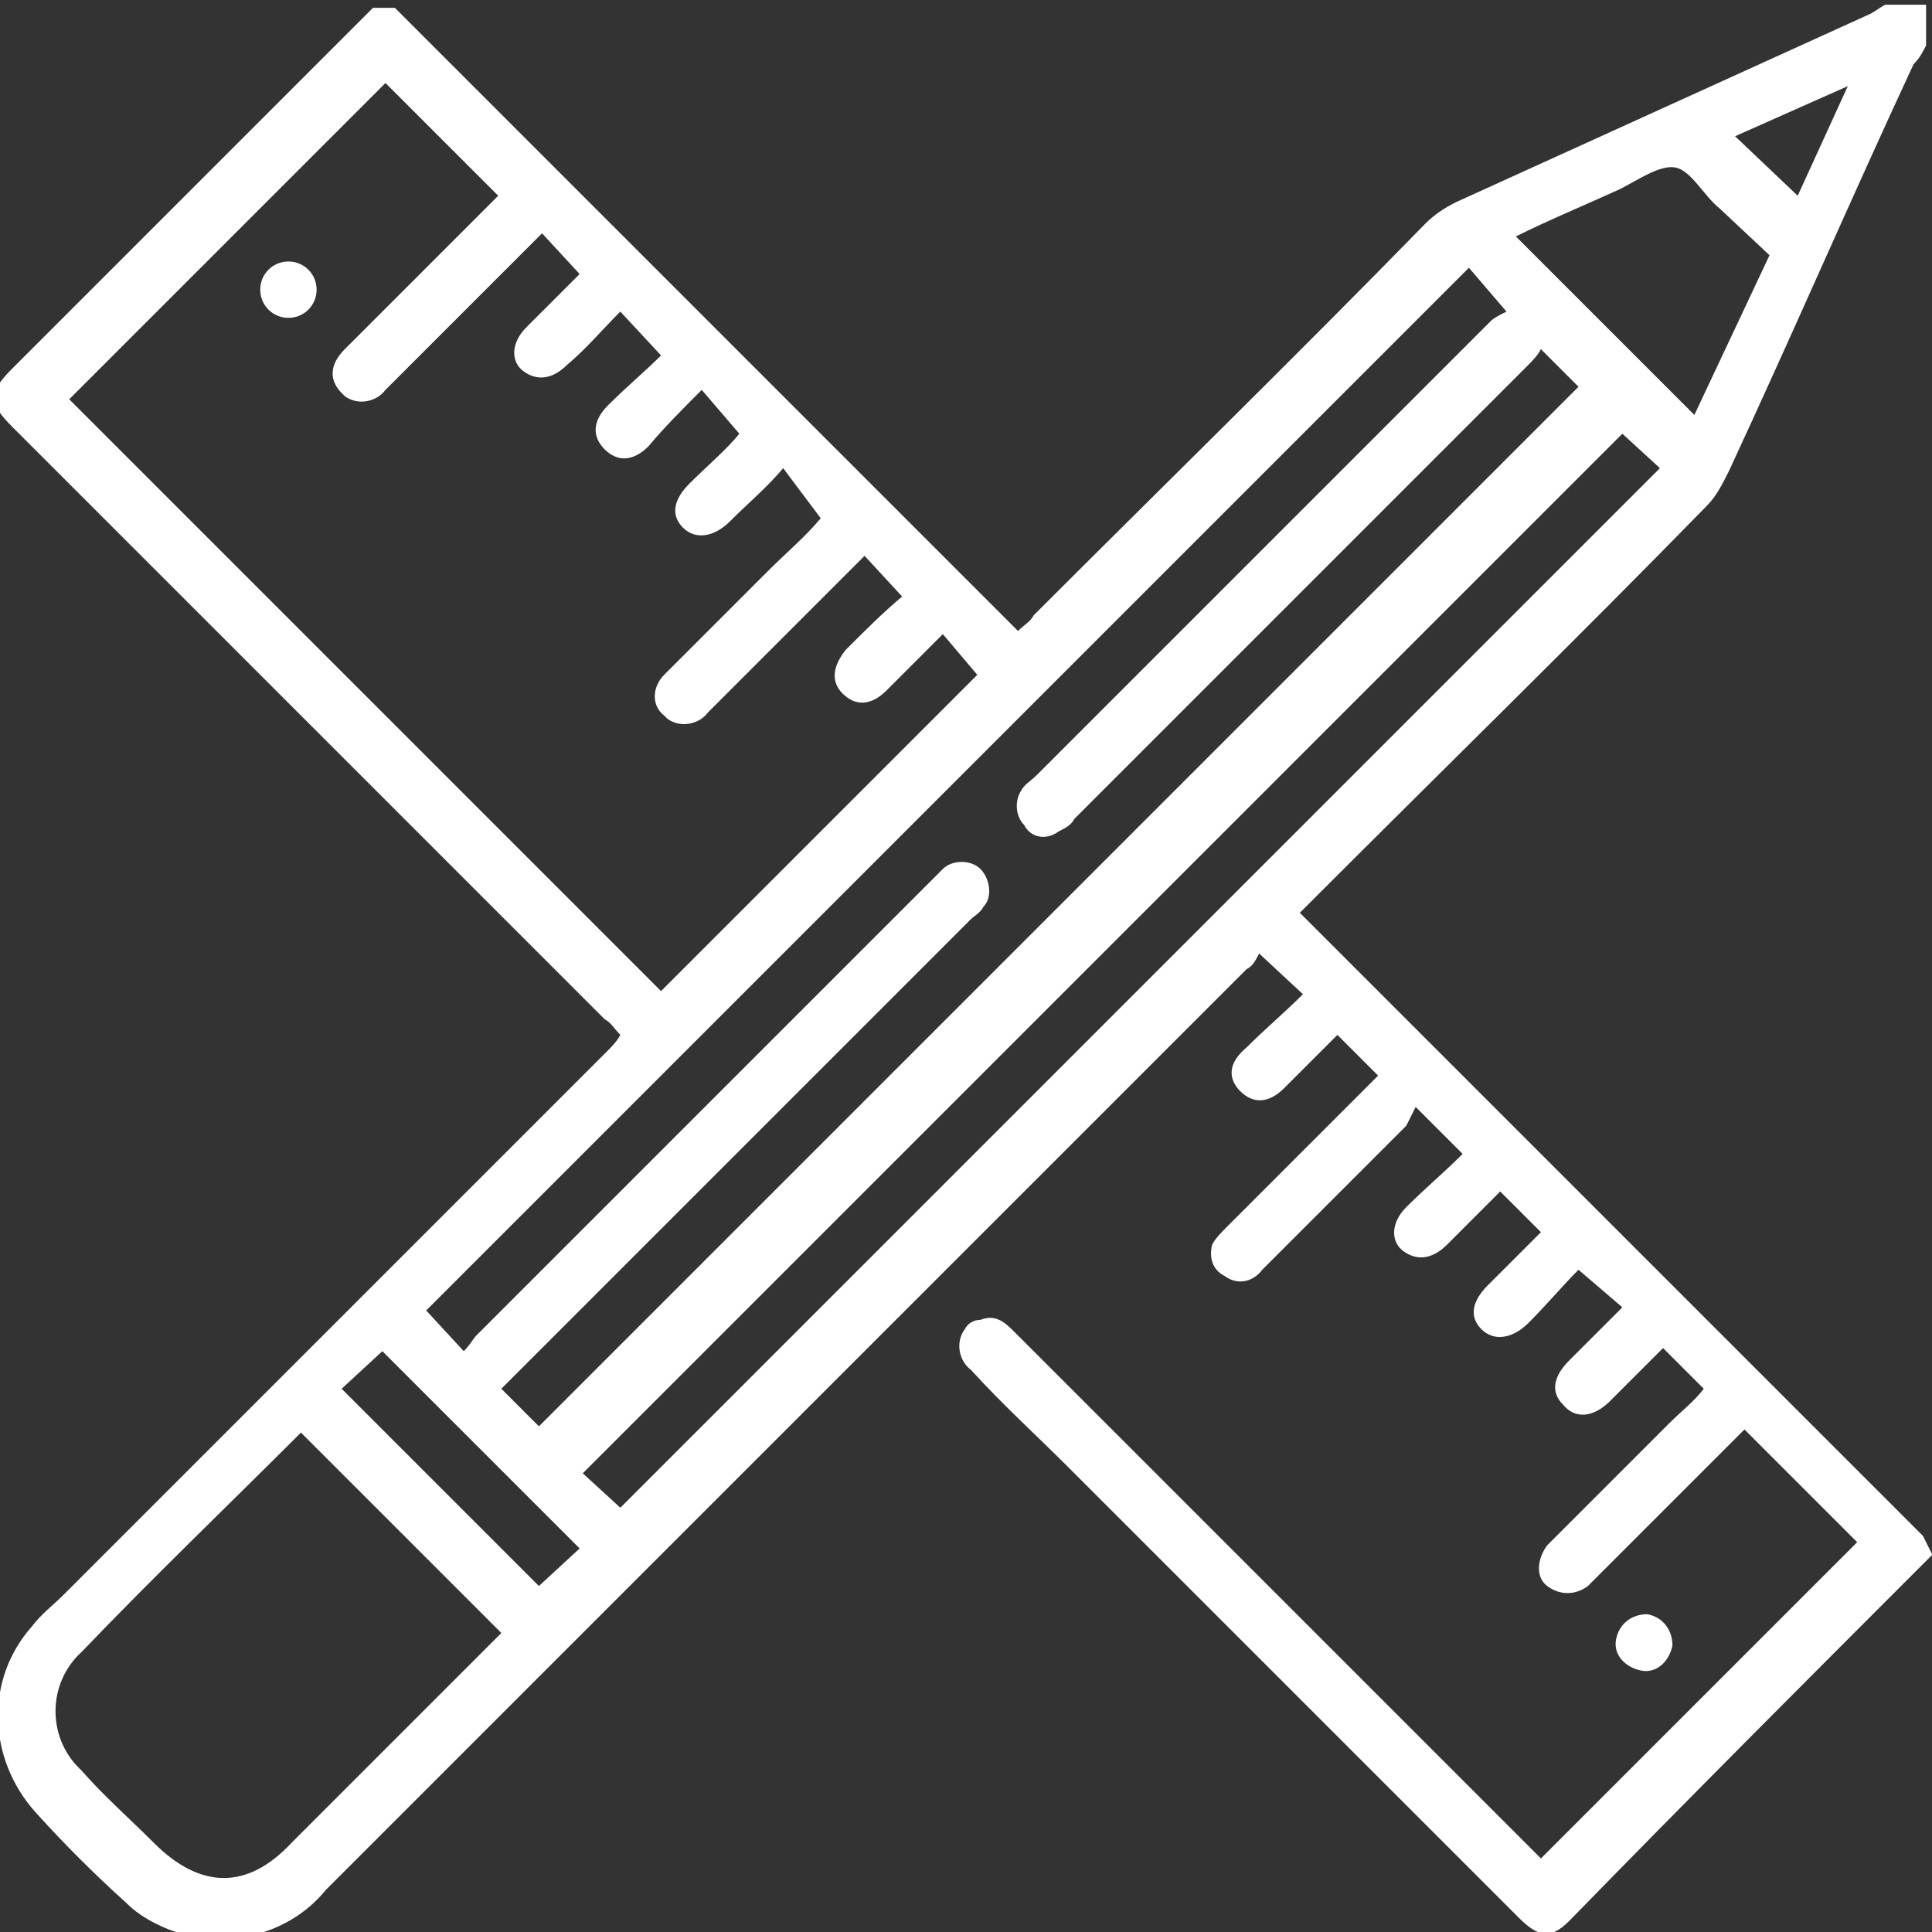 <?xml version="1.0" encoding="utf-8"?>
<!-- Generator: Adobe Illustrator 25.2.1, SVG Export Plug-In . SVG Version: 6.00 Build 0)  -->
<svg version="1.1" id="Layer_1" xmlns="http://www.w3.org/2000/svg" xmlns:xlink="http://www.w3.org/1999/xlink" x="0px" y="0px"
	 viewBox="0 0 61.7 61.7" style="enable-background:new 0 0 61.7 61.7;" xml:space="preserve">
<rect x="0" y="0" width="61.7" height="61.7" fill="#333333" stroke="none"/>
<style type="text/css">
	.st0{fill:#FFFFFF;}
</style>
<g id="Group_446" transform="translate(-278.061 -245)">
	<g id="Group_450" transform="translate(-31.328 -63.749)">
		<path id="Path_101" class="st0" d="M371.1,358.4c-3.9,3.9-7.8,7.8-11.6,11.7c-0.6,0.6-1,0.5-1.6-0.1c-4.8-4.8-9.6-9.6-14.4-14.4
			c-1-1-2.1-2-3.1-3.1c-0.4-0.3-0.5-0.9-0.2-1.3c0.1-0.2,0.3-0.3,0.5-0.3c0.5-0.2,0.8,0.1,1.1,0.4c2,2,4,4,6,6l10.6,10.6
			c0.1,0.1,0.2,0.2,0.2,0.2l10.1-10.1l-3.6-3.6l-4.5,4.5c-0.2,0.2-0.3,0.3-0.5,0.5c-0.4,0.3-0.9,0.3-1.3,0s-0.3-0.9,0-1.3l0,0
			c1.3-1.3,2.6-2.6,3.9-3.9c0.4-0.4,0.8-0.7,1.1-1.1l-1.3-1.3c-0.5,0.5-1.1,1.1-1.7,1.7c-0.5,0.5-1.1,0.6-1.5,0.1
			c-0.4-0.4-0.3-0.9,0.2-1.4c0.6-0.6,1.1-1.1,1.7-1.7l-1.4-1.2c-0.5,0.5-1,1.1-1.6,1.7c-0.5,0.5-1.1,0.6-1.5,0.2
			c-0.4-0.4-0.3-0.9,0.2-1.4c0.6-0.6,1.1-1.1,1.7-1.7l-1.3-1.3c-0.5,0.5-1.1,1.1-1.7,1.7c-0.5,0.5-1,0.5-1.4,0.2s-0.4-0.9,0.1-1.4
			c0.6-0.6,1.2-1.1,1.8-1.7l-1.3-1.3l-0.2-0.2c-0.1,0.2-0.2,0.4-0.3,0.6c-1.5,1.5-3,3-4.6,4.6c-0.3,0.4-0.8,0.5-1.2,0.2
			c-0.4-0.2-0.5-0.6-0.4-1c0.1-0.2,0.3-0.4,0.5-0.6c1.6-1.6,3.2-3.2,4.8-4.8l-1.3-1.3c-0.5,0.5-1.1,1.1-1.7,1.7
			c-0.5,0.5-1,0.5-1.4,0.1s-0.4-0.9,0.2-1.4c0.6-0.6,1.2-1.1,1.8-1.7l-1.4-1.3c-0.1,0.2-0.2,0.4-0.4,0.5
			c-9.8,9.8-19.6,19.6-29.4,29.4c-1.3,1.6-3.6,2-5.4,1.1c-0.4-0.2-0.7-0.4-1-0.7c-1-0.9-2-1.9-2.9-2.9c-1.5-1.7-1.6-4.2-0.1-5.9
			c0.3-0.4,0.7-0.7,1-1l17.4-17.4c0.1-0.1,0.3-0.3,0.4-0.5c-0.2-0.2-0.3-0.4-0.5-0.5c-6.3-6.3-12.6-12.6-18.9-18.9
			c-0.8-0.8-0.8-1.1,0-1.9c3.6-3.6,7.3-7.3,10.9-10.9c0.2-0.2,0.4-0.4,0.6-0.6h0.7c0.2,0.2,0.4,0.4,0.5,0.5
			c4.8,4.8,9.5,9.5,14.3,14.3c1.7,1.7,3.4,3.4,5.1,5.1c0.2-0.2,0.4-0.3,0.5-0.5c4.2-4.2,8.4-8.3,12.5-12.5c0.3-0.3,0.6-0.5,1-0.7
			c4.4-2,8.8-4,13.2-6c0.2-0.1,0.3-0.2,0.5-0.3h1.3v1.3c-0.1,0.2-0.2,0.4-0.4,0.6c-2,4.3-3.9,8.7-5.9,13c-0.2,0.4-0.4,0.8-0.7,1.1
			c-4.1,4.2-8.3,8.3-12.5,12.5c-0.2,0.2-0.3,0.3-0.5,0.5c0.5,0.5,0.9,0.9,1.3,1.3c6.2,6.2,12.4,12.4,18.6,18.6L371.1,358.4z
			 M334.4,323.7c-0.5,0.6-1.1,1.1-1.7,1.7c-0.5,0.5-1.1,0.6-1.5,0.2c-0.4-0.4-0.3-0.9,0.2-1.4c0.6-0.6,1.2-1.1,1.6-1.6l-1.2-1.4
			c-0.6,0.6-1.2,1.2-1.7,1.8c-0.5,0.5-1,0.5-1.4,0.1c-0.4-0.4-0.4-0.9,0.1-1.4c0.6-0.6,1.2-1.1,1.7-1.6l-1.3-1.4
			c-0.6,0.6-1.1,1.2-1.7,1.7c-0.5,0.5-1,0.5-1.4,0.2s-0.4-0.9,0.1-1.4c0.6-0.6,1.2-1.2,1.7-1.7l-1.2-1.3c-1.7,1.7-3.3,3.3-5,5
			c-0.3,0.4-0.9,0.5-1.3,0.2c0,0,0,0-0.1-0.1c-0.4-0.4-0.4-0.9,0.1-1.4c1.2-1.2,2.5-2.5,3.7-3.7c0.4-0.4,0.8-0.8,1.2-1.2l-3.6-3.6
			l-10.1,10.1l18.9,18.9l10.1-10.1l-1.1-1.3c-0.6,0.6-1.2,1.2-1.8,1.8c-0.5,0.5-1,0.5-1.4,0.1c-0.4-0.4-0.3-0.9,0.1-1.4
			c0.6-0.6,1.2-1.2,1.8-1.7l-1.2-1.3c-1.7,1.7-3.3,3.3-5,5c-0.3,0.4-0.9,0.5-1.3,0.2c0,0-0.1-0.1-0.1-0.1c-0.4-0.3-0.4-0.9,0-1.3
			c0,0,0.1-0.1,0.1-0.1c1.1-1.1,2.2-2.2,3.2-3.2c0.6-0.6,1.2-1.1,1.7-1.7L334.4,323.7z M358.6,319.9c-0.1,0.2-0.3,0.4-0.4,0.5
			c-4.8,4.8-9.7,9.7-14.5,14.5c-0.1,0.2-0.3,0.3-0.5,0.4c-0.4,0.3-0.9,0.2-1.1-0.2c-0.3-0.3-0.3-0.8-0.1-1.1
			c0.1-0.2,0.3-0.3,0.5-0.5c4.8-4.8,9.7-9.7,14.5-14.5c0.1-0.1,0.3-0.2,0.5-0.3l-1.2-1.4L323,350.6l1.2,1.3c0.2-0.2,0.3-0.4,0.4-0.5
			c4.8-4.8,9.7-9.7,14.5-14.5c0.1-0.1,0.3-0.3,0.4-0.4c0.3-0.3,0.9-0.3,1.2,0c0,0,0,0,0,0c0.3,0.3,0.4,0.9,0.1,1.2
			c-0.1,0.2-0.3,0.3-0.4,0.4l-14.5,14.5c-0.2,0.2-0.3,0.3-0.5,0.5l1.2,1.2l33.2-33.2L358.6,319.9z M319,354.5c-2.3,2.3-4.7,4.6-7,7
			c-1.1,1-1.1,2.7-0.1,3.7c0,0,0.1,0.1,0.1,0.1c0.7,0.8,1.5,1.5,2.3,2.3c1.5,1.5,3,1.5,4.4,0c2.1-2.1,4.3-4.3,6.4-6.4
			c0.1-0.1,0.2-0.2,0.3-0.3L319,354.5z M329.2,356.9l33.2-33.2l-1.2-1.1l-33.2,33.2L329.2,356.9z M365.9,316.9l-1.6-1.5
			c-0.5-0.4-0.9-1.2-1.4-1.3c-0.5-0.1-1.2,0.4-1.8,0.7c-1.1,0.5-2.3,1-3.3,1.5l5.7,5.7L365.9,316.9z M321.6,351.9l-1.3,1.2l6.3,6.3
			l1.3-1.2L321.6,351.9z M368.4,311.5l-3.6,1.6l2,1.9L368.4,311.5z"/>
		<path id="Path_102" class="st0" d="M362.8,361.3c-0.1,0.5-0.5,0.9-1,0.8s-0.9-0.5-0.8-1c0.1-0.5,0.5-0.8,1-0.8
			C362.5,360.4,362.8,360.8,362.8,361.3z"/>
		<path id="Path_103" class="st0" d="M318.6,317.1c0.5,0,0.9,0.4,0.9,0.9c0,0.5-0.4,0.9-0.9,0.9s-0.9-0.4-0.9-0.9l0,0
			C317.7,317.5,318.1,317.1,318.6,317.1C318.6,317.1,318.6,317.1,318.6,317.1z"/>
	</g>
</g>
</svg>

